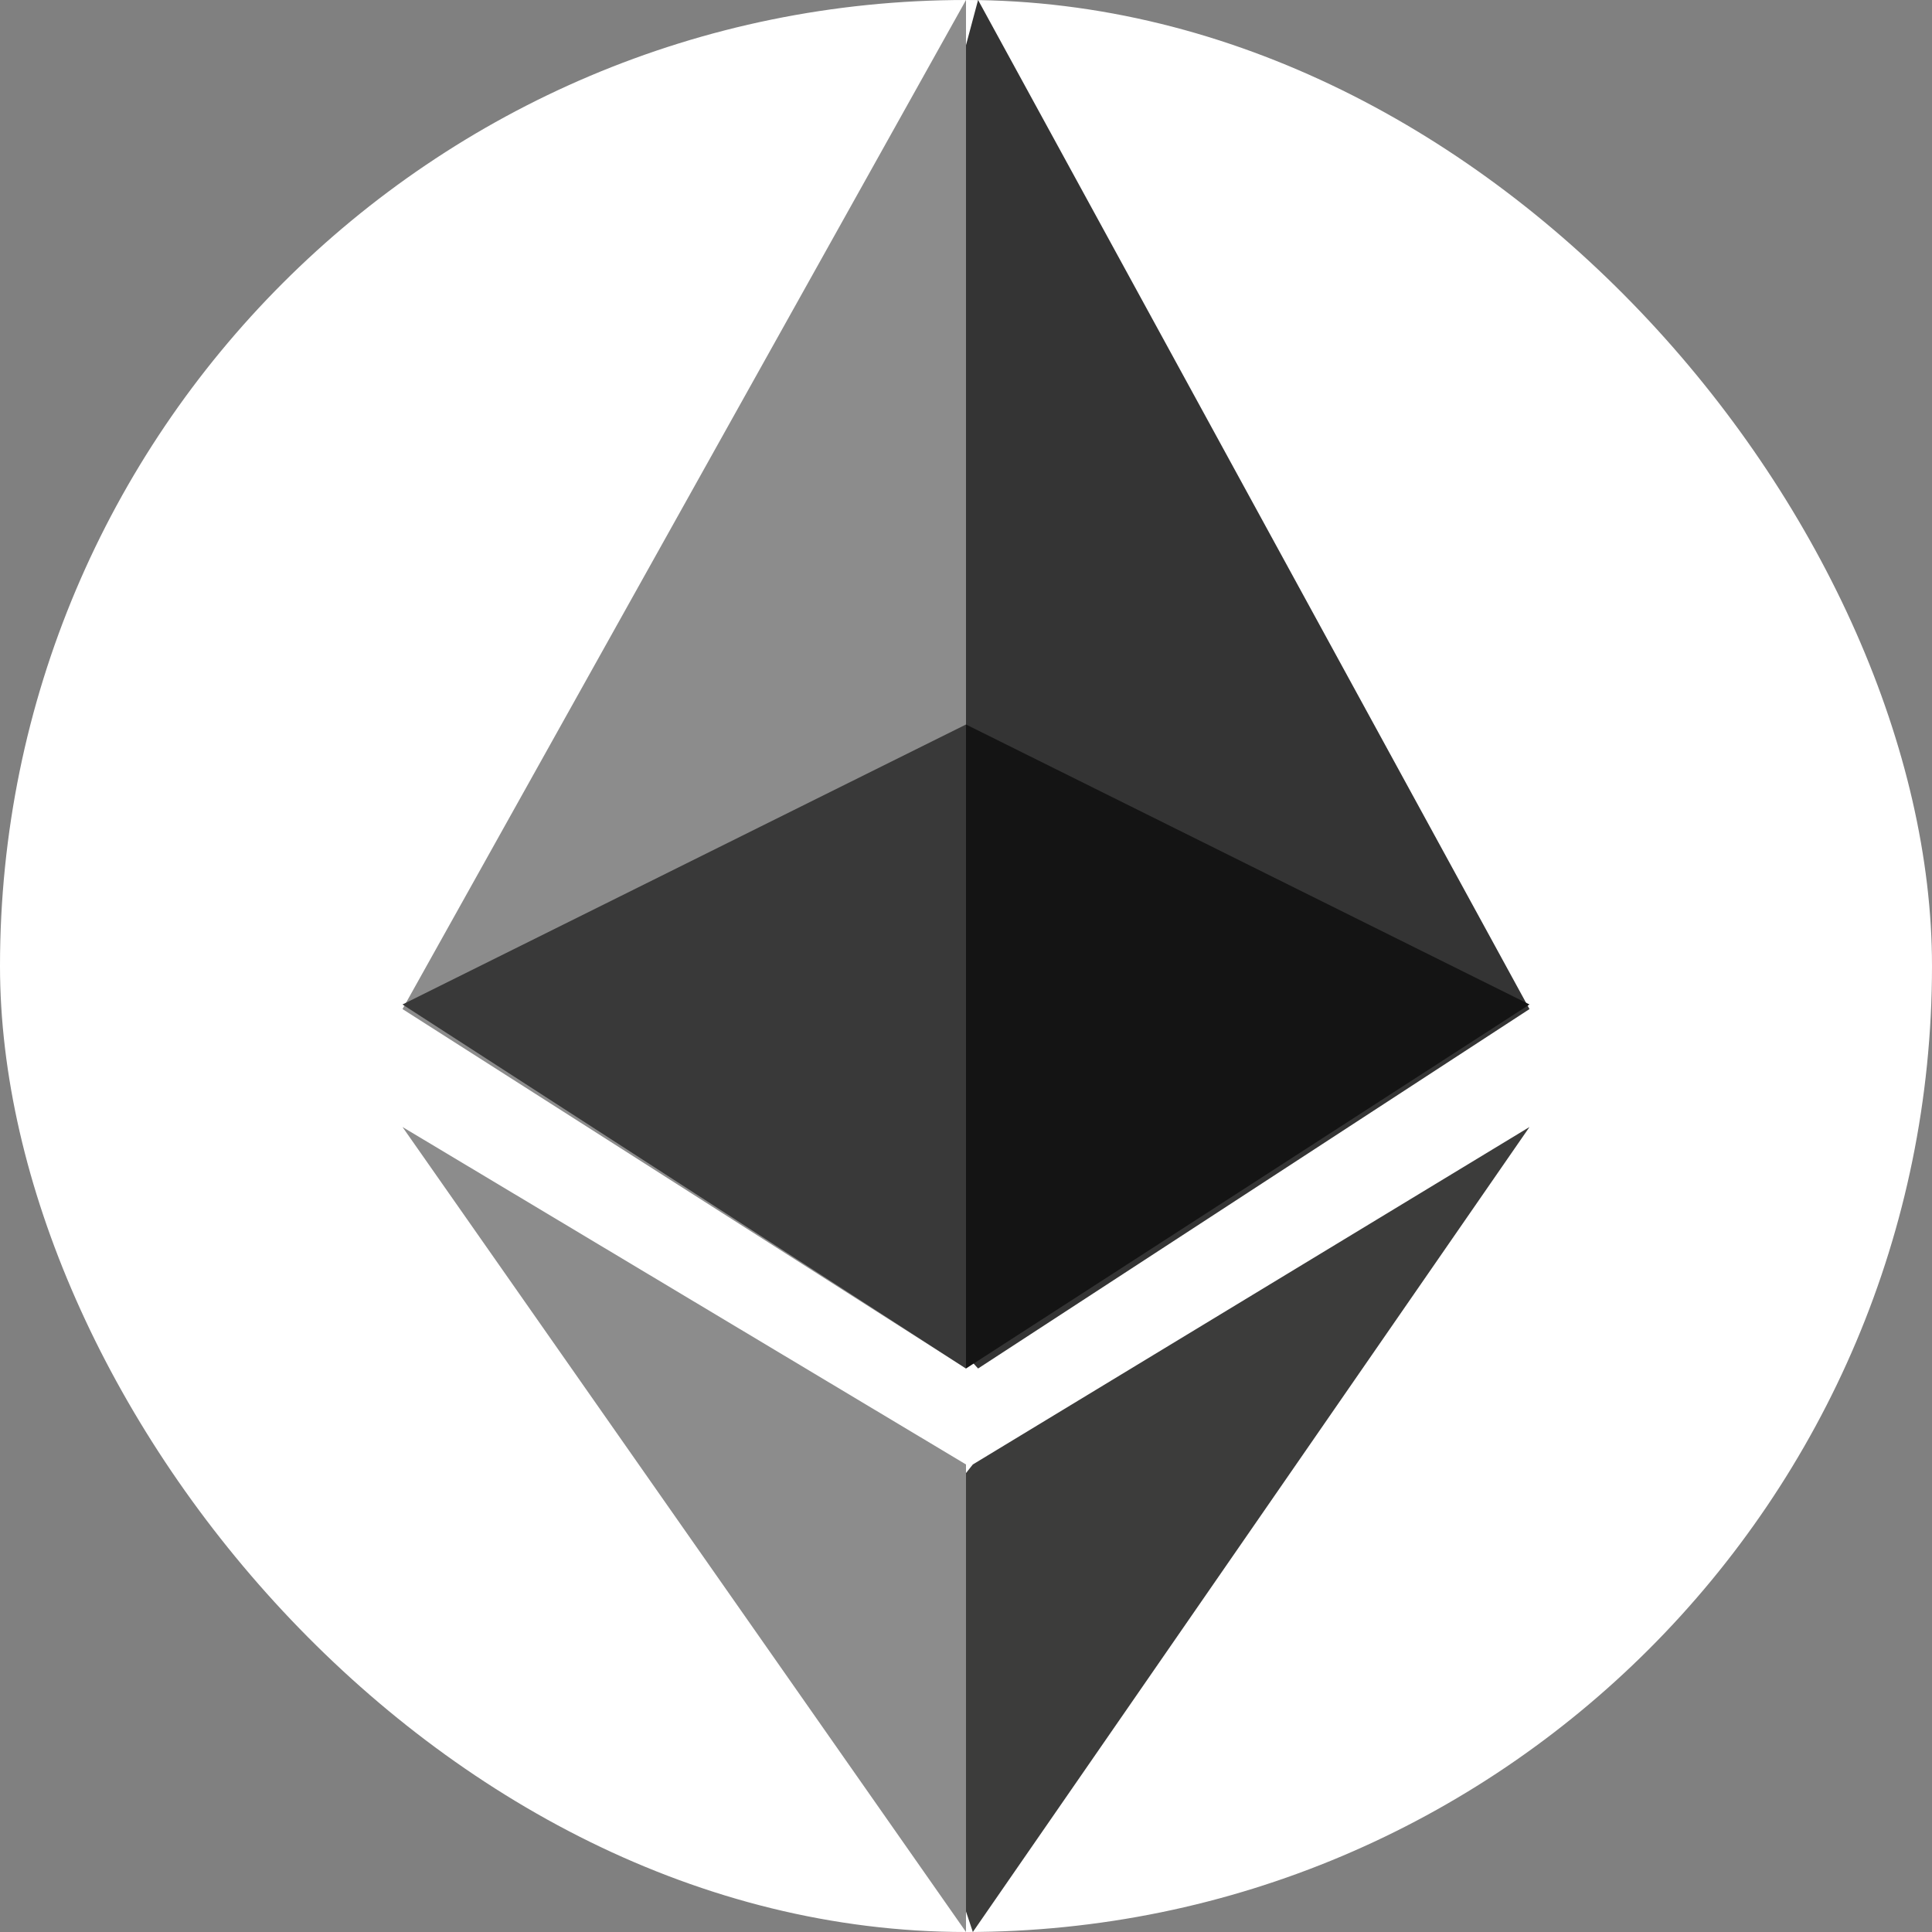 <svg width="24" height="24" viewBox="0 0 24 24" fill="none" xmlns="http://www.w3.org/2000/svg">
<rect x="0" y="0" width="24" height="24" fill="#808080" stroke="none"/>
<g id="Icons-2">
<rect width="24" height="24" rx="12" fill="white"/>
<path id="Vector" d="M12.15 0L12 0.561V16.835L12.15 17L19 12.535L12.15 0Z" fill="#343434"/>
<path id="Vector_2" d="M12 0L5 12.535L12 17V9.101V0Z" fill="#8C8C8C"/>
<path id="Vector_3" d="M12.085 18.192L12 18.299V23.745L12.085 24L19 14L12.085 18.192Z" fill="#3C3C3B"/>
<path id="Vector_4" d="M12 24V18.192L5 14L12 24Z" fill="#8C8C8C"/>
<path id="Vector_5" d="M12 17L19 12.478L12 9V17Z" fill="#141414"/>
<path id="Vector_6" d="M5 12.478L12 17V9L5 12.478Z" fill="#393939"/>
</g>
</svg>
